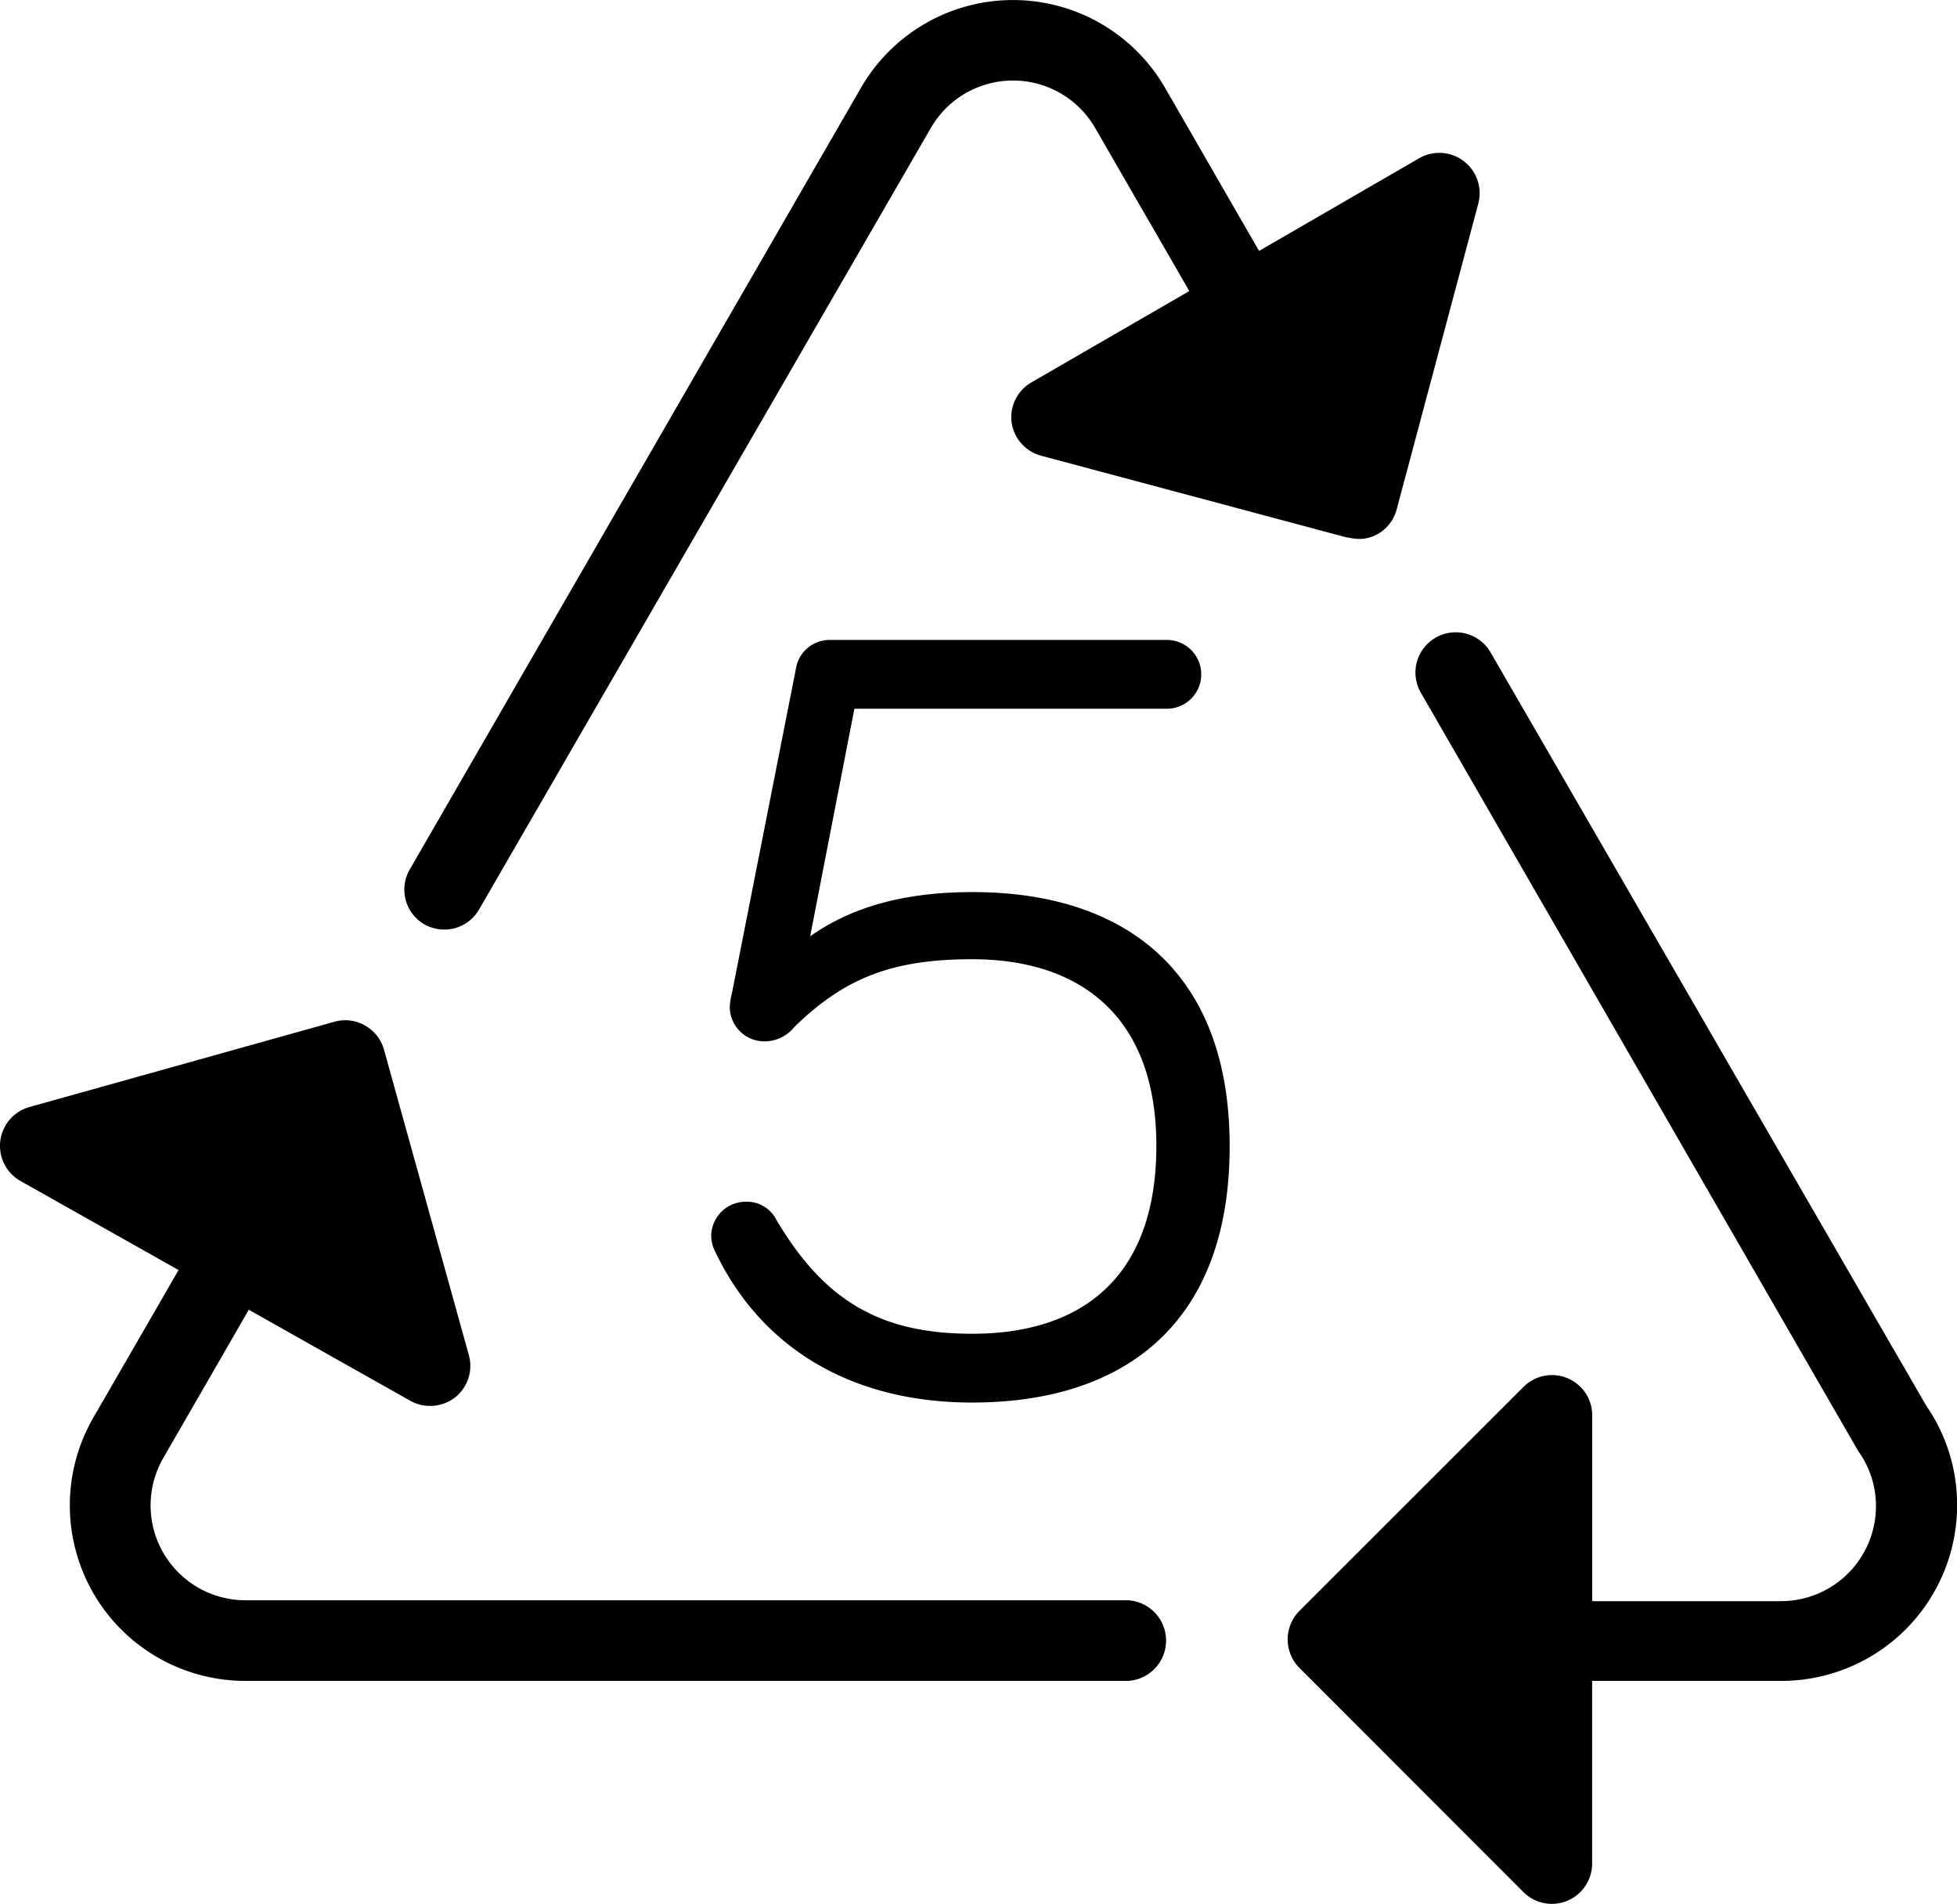 <svg id="Layer_1" data-name="Layer 1" xmlns="http://www.w3.org/2000/svg" viewBox="0 0 176.99 172.16"><defs><style>.cls-1{isolation:isolate;}</style></defs><path d="M91.49,38.21a3.66,3.66,0,0,0,2.67,3l27.3,7.3a4.53,4.53,0,0,0,.64.13,4.08,4.08,0,0,0,.69.09h.37a3.55,3.55,0,0,0,1.45-.44,3.63,3.63,0,0,0,1.7-2.21L133.7,18.4a3.65,3.65,0,0,0-5.35-4.09l-14.48,8.38L105.36,7.93a15.88,15.88,0,0,0-27.49,0L37.09,78.57a3.63,3.63,0,0,0,1.26,5l0,0h0a3.69,3.69,0,0,0,1.83.49,3.63,3.63,0,0,0,3.15-1.82L84.18,11.58a8.58,8.58,0,0,1,14.87,0l8.51,14.74L93.28,34.58A3.64,3.64,0,0,0,91.49,38.21Z" transform="translate(0 0)"/><path d="M134.81,59a3.64,3.64,0,0,0-6.31,3.64L167.93,131l.17.28a8.44,8.44,0,0,1,1.56,4.93,8.59,8.59,0,0,1-8.58,8.58H144V128a3.64,3.64,0,0,0-6.22-2.58l-20.26,20.25a3.66,3.66,0,0,0,0,5.16l20.25,20.26a3.64,3.64,0,0,0,6.22-2.58V152h17.13A15.89,15.89,0,0,0,177,136.12a15.72,15.72,0,0,0-2.79-9Z" transform="translate(0 0)"/><path d="M22.2,152H102a3.65,3.65,0,0,0,0-7.29H22.2a8.58,8.58,0,0,1-7.43-12.87l7.73-13.4,14.64,8.25a3.7,3.7,0,0,0,4-.31,3.64,3.64,0,0,0,1.26-3.85l-7.67-27.6A3.62,3.62,0,0,0,33,92.73a3.58,3.58,0,0,0-2.77-.33L2.65,100.11a3.65,3.65,0,0,0-.81,6.68l14.31,8.06-7.7,13.33A15.87,15.87,0,0,0,22.2,152Z" transform="translate(0 0)"/><g class="cls-1"><path d="M111.21,103.65c0,16.06-9.54,23.18-23.29,23.18-11,0-19.08-5-23.19-13.55a3.26,3.26,0,0,1-.41-1.5,3.13,3.13,0,0,1,3.12-3.11,3,3,0,0,1,2.81,1.7c4.31,7.23,9.33,10.24,17.67,10.24,9.73,0,16.66-4.92,16.66-17,0-11.75-6.93-16.87-16.66-16.87-7.23,0-11.55,1.71-16.07,6.12a3.48,3.48,0,0,1-2.71,1.31A3.13,3.13,0,0,1,66,91.1a5.85,5.85,0,0,1,.2-1.31l5.82-29.51a3.07,3.07,0,0,1,3-2.41h30.51a3.11,3.11,0,1,1,0,6.22H77.27l-4,20.58c3.41-2.41,8-4,14.66-4C101.67,80.66,111.21,87.78,111.21,103.65Z" transform="translate(0 0)"/></g></svg>